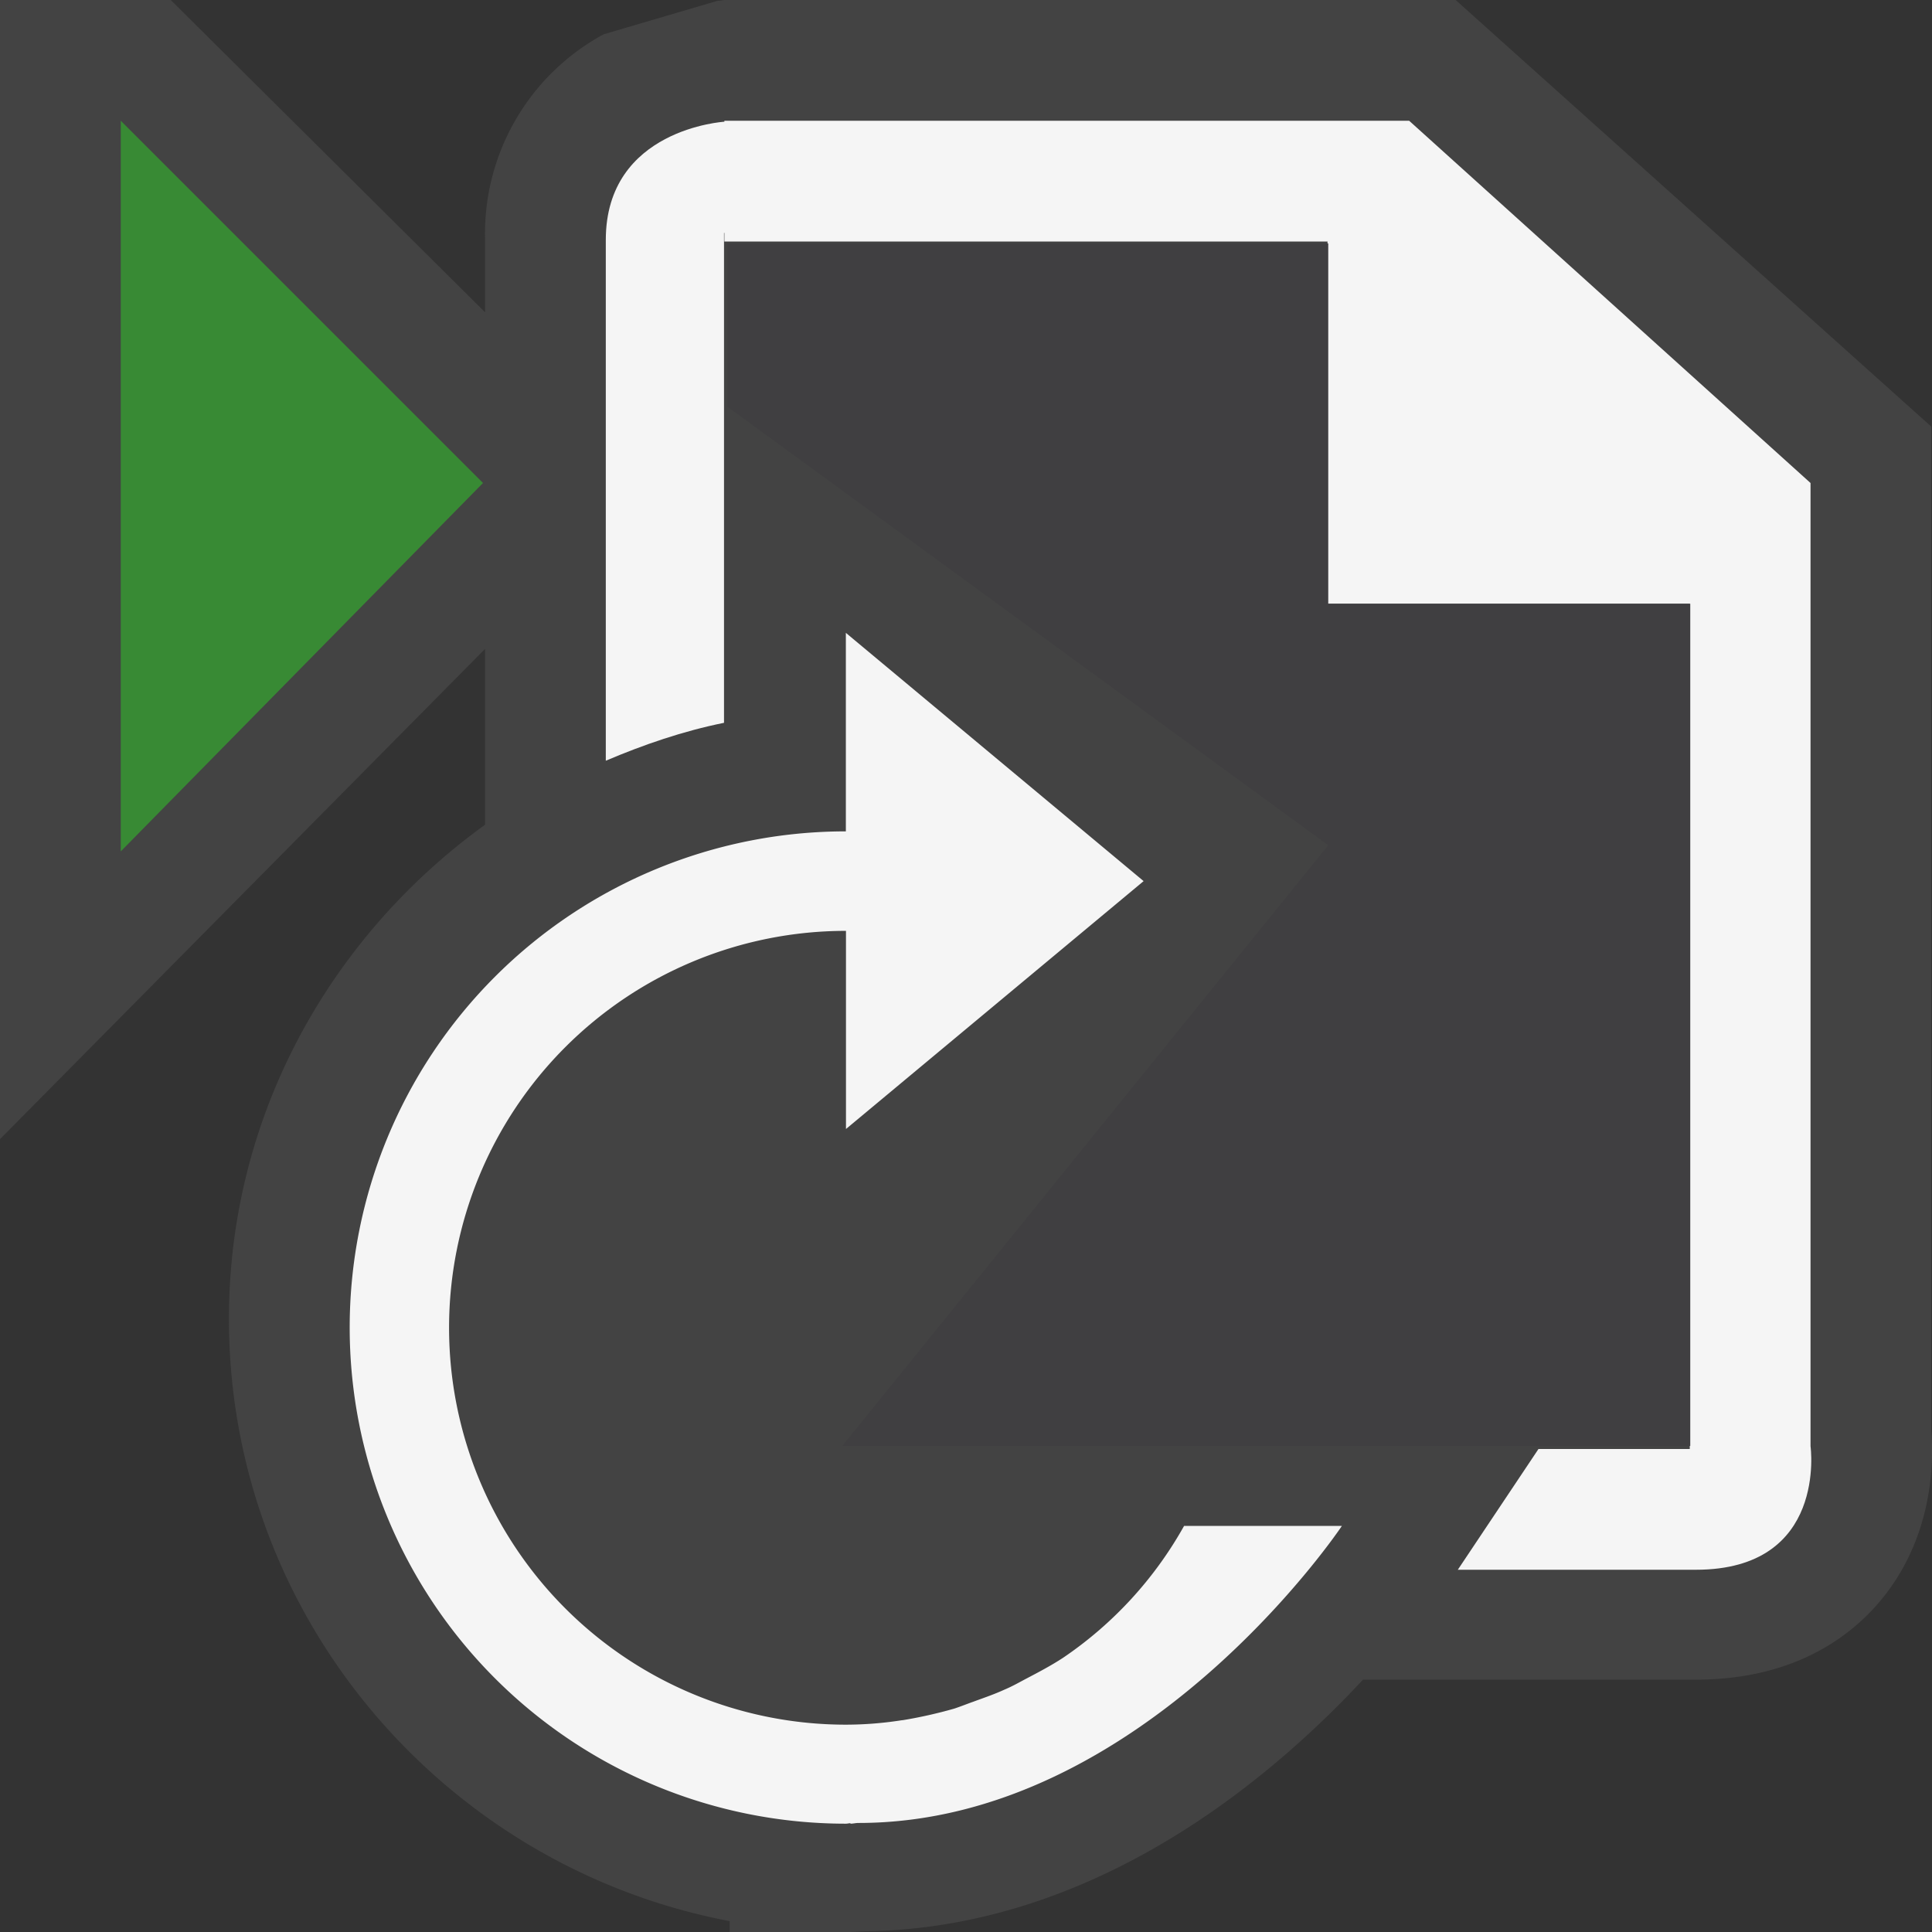<svg xmlns="http://www.w3.org/2000/svg" viewBox="0 0 16 16"><rect x="0" y="0" width="16" height="16" fill="#333333" stroke="none"/><style>.st0{opacity:0}.st0,.st1{fill:#434343}.st2{fill:#f5f5f5}.st3{fill:#388a34}.st4{fill:#403F41}</style><g id="outline"><path class="st0" d="M0 0h16v16H0z"/><path class="st1" d="M15.994 11.852V3.533L12.055 0H5.999l-.061.008-.939.276a1.877 1.877 0 0 0-.982 1.69v.612L1.414 0H0v9.434l4.017-4.06V6.83c-1.278.923-2.121 2.406-2.121 4.092 0 2.473 1.788 4.54 4.147 4.988V16h1l.124-.006c1.88-.025 3.333-1.237 4.121-2.084h2.757c.79 0 1.252-.338 1.501-.622.465-.531.469-1.178.448-1.436z"/></g><g id="icon_x5F_bg"><path class="st2" d="M11.113 12.637H9.806a3.209 3.209 0 0 1-1.002 1.092c-.101.066-.206.121-.311.176-.058.031-.115.063-.175.088-.085.039-.171.068-.258.1-.051.018-.103.039-.157.057a3.819 3.819 0 0 1-.428.096H7.47a3.013 3.013 0 0 1-.464.037 3.287 3.287 0 0 1 0-6.574V9.35l2.465-2.053-2.466-2.056v1.644a4.108 4.108 0 1 0 0 8.218c.013 0 .026-.004.038-.004v.004c.022 0 .043-.006.066-.006 2.362.001 4.004-2.46 4.004-2.46z"/><path class="st2" d="M14.994 11.977V4L11.67 1H5.999v.008s-.982.058-.982.979V6.3c.313-.133.638-.245.979-.314V1.929h.003V2h4.995v3h3v7h-1.253l-.668 1h1.972c1.092 0 .949-1.023.949-1.023z"/></g><path class="st3" d="M1 7.051L4 4 1 1v6.051z" id="color_x5F_action"/><path class="st4" d="M6.025 2.016H11V5h2.998v6.975H6.975L11 7 6.025 3.369z" id="icon_x5F_fg"/></svg>